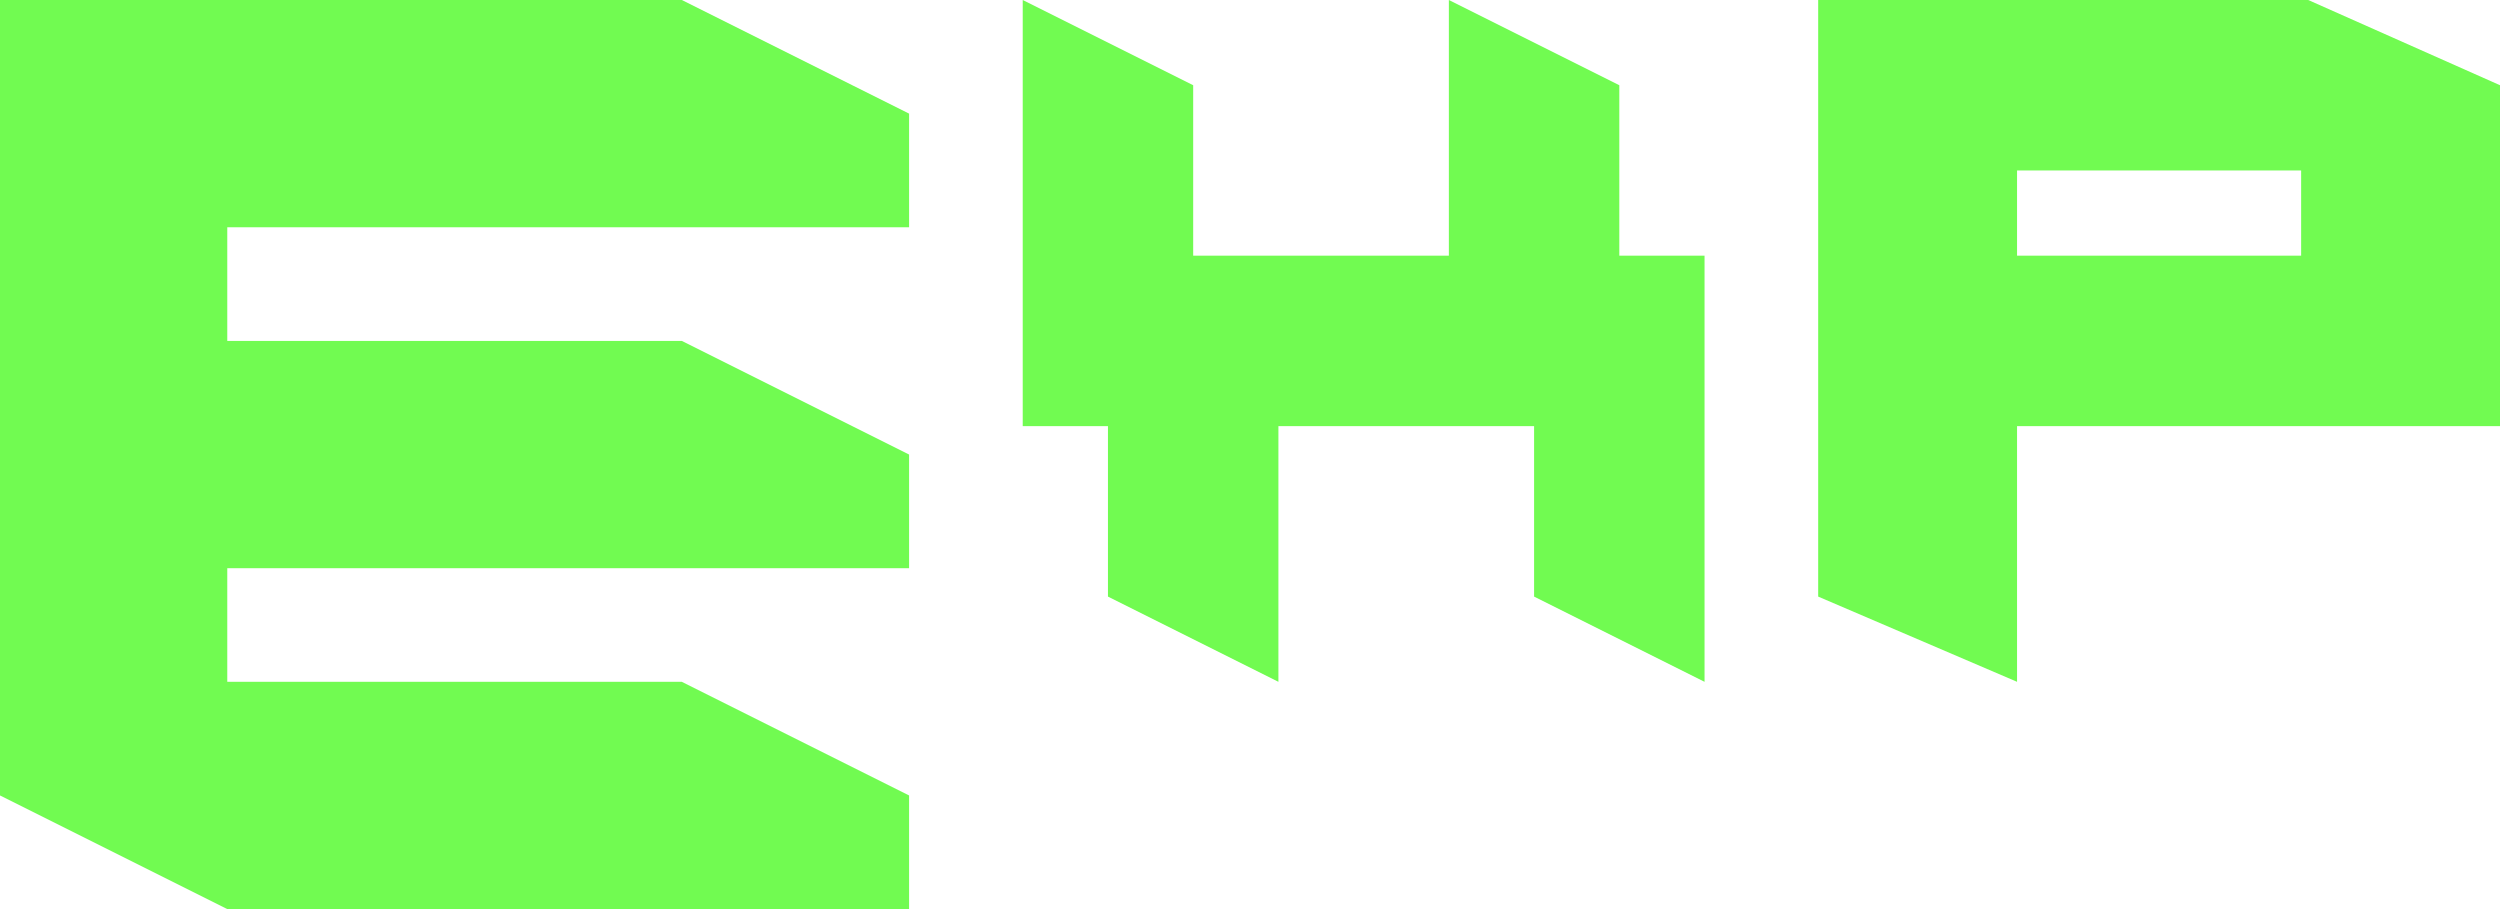 <svg xmlns="http://www.w3.org/2000/svg" xml:space="preserve" viewBox="0 0 35.2 12.8"><path fill="#71fb51" d="M12.8 12.8H3.2L0 11.2V0h9.6l3.2 1.6v1.6H3.2v1.6h6.4l3.2 1.6V8H3.2v1.6h6.4l3.2 1.6zM25.6 0v8.4l2.8 1.2V6h6.8V1.2L32.5 0Zm2.8 2.4h4v1.2h-4zm-12.8 6V6h-1.2V0l2.4 1.2v2.4h3.6V0l2.4 1.2v2.4H24v6l-2.4-1.2V6H18v3.6z"/></svg>